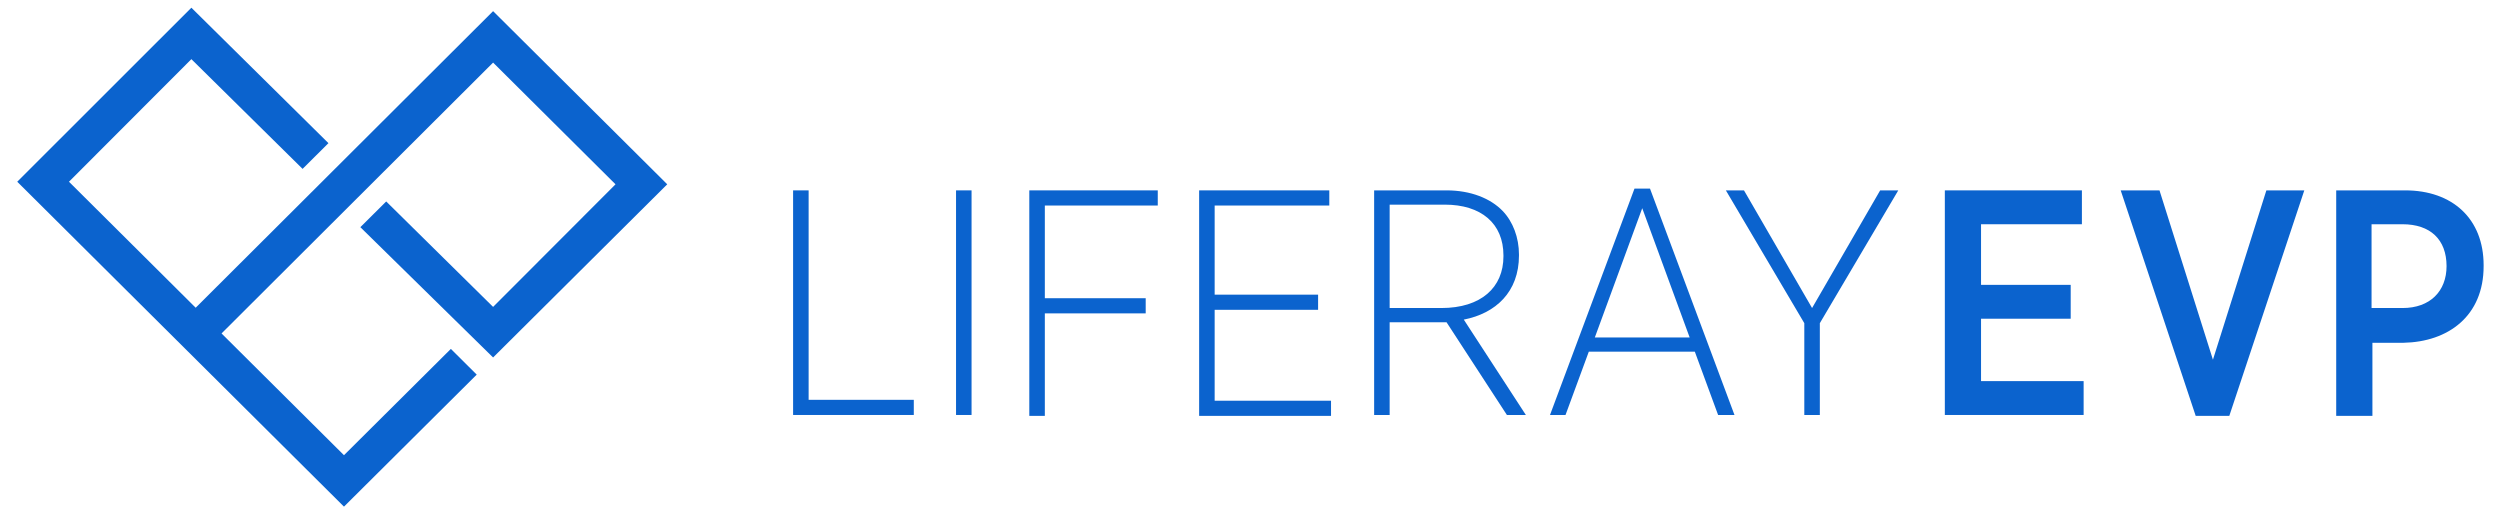 <svg fill="none" height="43" viewBox="0 0 209 43" width="209" xmlns="http://www.w3.org/2000/svg">
	<path d="M41.223 29.885L30.125 18.992L32.287 16.842L41.223 25.657L51.457 15.408L41.223 5.232L17.441 28.953L15.279 26.803L41.223 0.932L55.781 15.408L41.223 29.885Z" fill="#0B63CE" />
	<path d="M28.756 42.355L1.441 15.193L15.999 0.645L27.458 11.968L25.296 14.118L15.999 4.945L5.766 15.193L28.756 38.055L37.692 29.168L39.854 31.318L28.756 42.355Z" fill="#0B63CE" />
	<path d="M66.303 15.915H67.601V33.425H76.393V34.692H66.303V15.915Z" fill="#0B63CE" />
	<path d="M79.925 15.915H81.222V34.692H79.925V15.915Z" fill="#0B63CE" />
	<path d="M86.05 15.915H96.789V17.182H87.348V24.931H95.78V26.198H87.348V34.767H86.05V15.915Z" fill="#0B63CE" />
	<path d="M100.248 15.915H111.13V17.182H101.545V24.633H110.193V25.9H101.545V33.5H111.274V34.767H100.248V15.915Z" fill="#0B63CE" />
	<path d="M114.95 15.915H120.932C122.95 15.915 124.607 16.586 125.616 17.629C126.481 18.523 126.986 19.864 126.986 21.28V21.355C126.986 24.41 125.04 26.198 122.373 26.719L127.562 34.692H125.977L120.932 26.943H116.175V34.692H114.878V15.915H114.95ZM120.499 25.751C123.814 25.751 125.688 24.037 125.688 21.429V21.355C125.688 18.672 123.814 17.108 120.788 17.108H116.175V25.751H120.499Z" fill="#0B63CE" />
	<path d="M136.643 15.767H137.94L145.003 34.692H143.634L141.688 29.402H132.823L130.877 34.692H129.58L136.643 15.767ZM141.255 28.21L137.291 17.406L133.328 28.21H141.255Z" fill="#0B63CE" />
	<path d="M150.84 27.017L144.282 15.915H145.796L151.489 25.751L157.182 15.915H158.696L152.138 27.017V34.692H150.84V27.017Z" fill="#0B63CE" />
	<path d="M162.588 15.915H174.047V18.747H165.615V23.814H173.11V26.645H165.615V31.861H174.191V34.692H162.588V15.915Z" fill="#0B63CE" />
	<path d="M177.29 15.915H180.533L185.001 30.072L189.469 15.915H192.64L186.37 34.767H183.56L177.29 15.915Z" fill="#0B63CE" />
	<path d="M195.235 15.915H201.072C205.036 15.915 207.631 18.3 207.631 22.174V22.249C207.631 26.421 204.676 28.582 200.928 28.657H198.334V34.767H195.307V15.915H195.235ZM200.856 25.751C203.162 25.751 204.532 24.335 204.532 22.249C204.532 20.014 203.162 18.747 200.856 18.747H198.262V25.751H200.856Z" fill="#0B63CE" />
</svg>